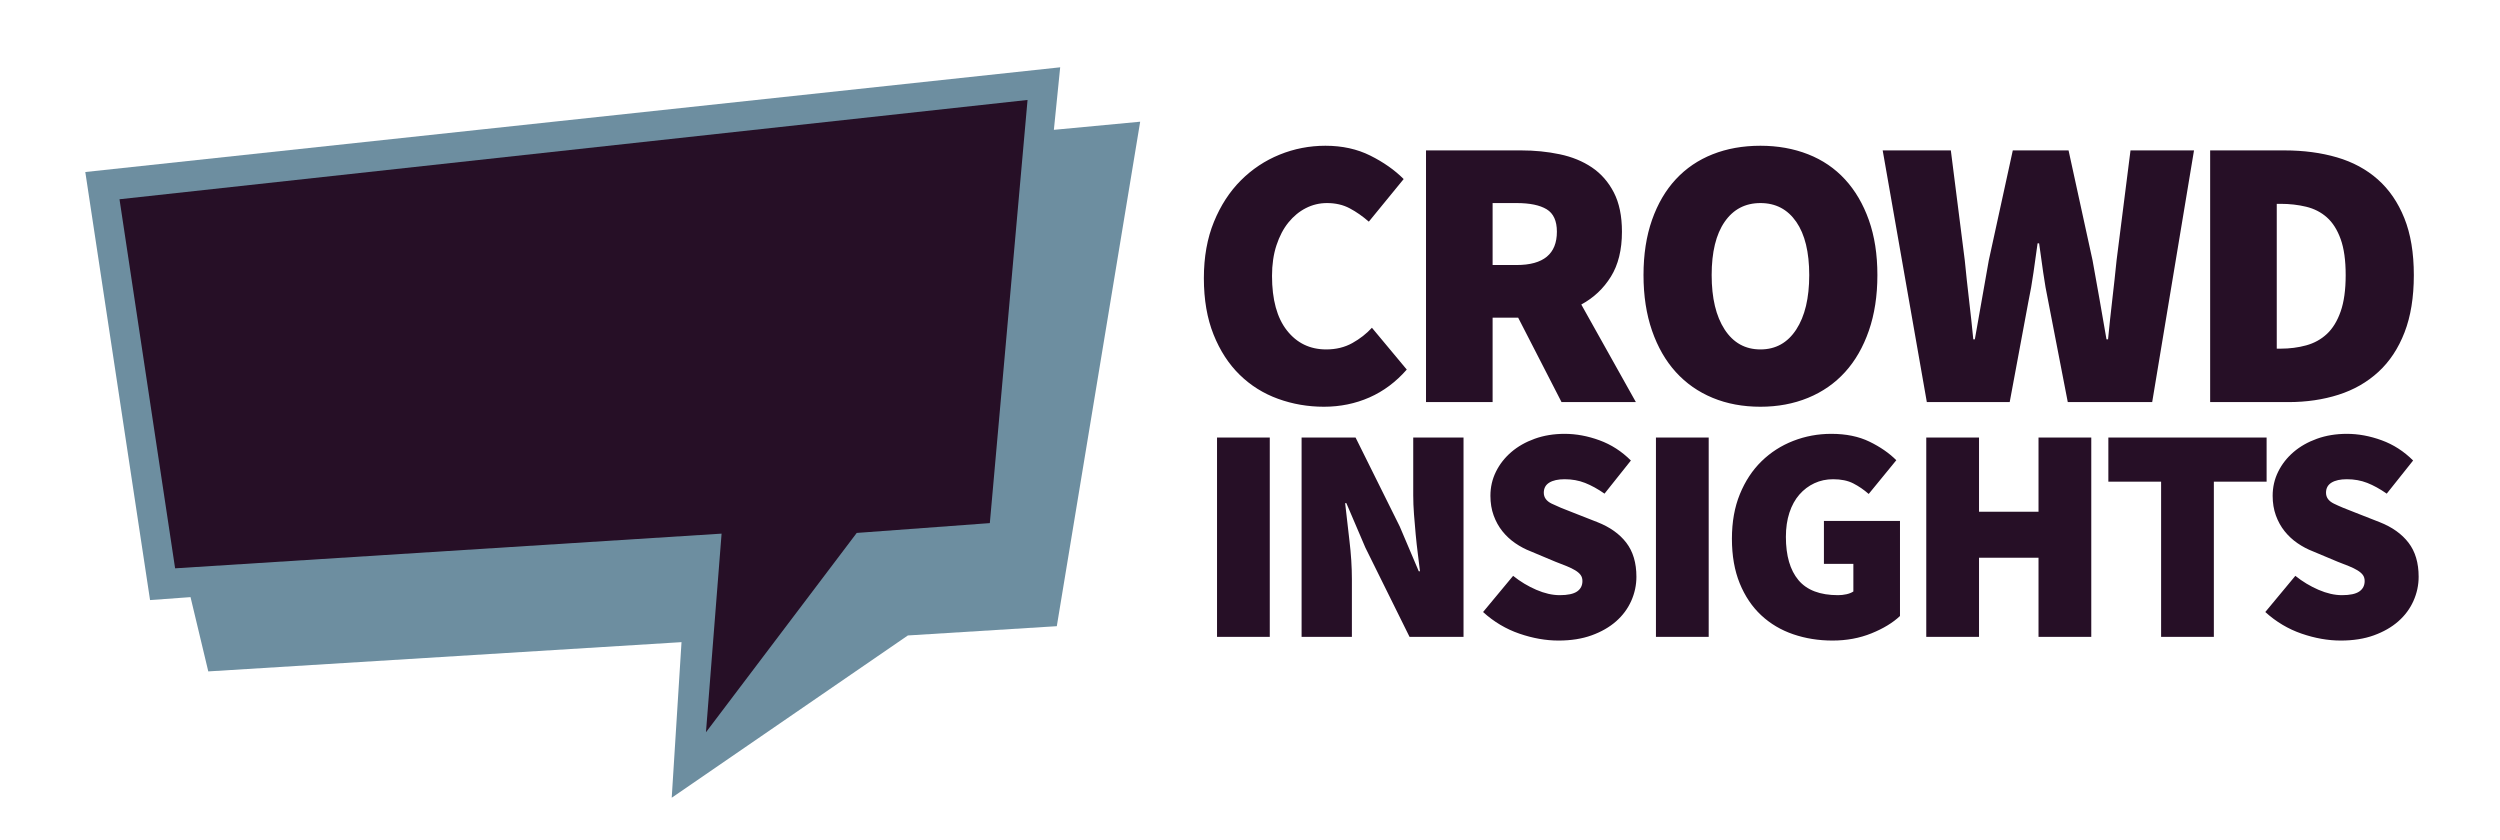 <?xml version="1.0" encoding="UTF-8" standalone="no"?>
<!DOCTYPE svg PUBLIC "-//W3C//DTD SVG 1.1//EN" "http://www.w3.org/Graphics/SVG/1.1/DTD/svg11.dtd">
<svg width="100%" height="100%" viewBox="0 0 360 121" version="1.1" xmlns="http://www.w3.org/2000/svg" xmlns:xlink="http://www.w3.org/1999/xlink" xml:space="preserve" xmlns:serif="http://www.serif.com/" style="fill-rule:evenodd;clip-rule:evenodd;stroke-linejoin:round;stroke-miterlimit:2;">
    <g transform="matrix(1,0,0,1,-385.279,-132.945)">
        <g id="Pruple_Vertical" transform="matrix(1,0,0,1,384.996,10.662)">
            <rect x="0.283" y="122.283" width="360" height="120.001" style="fill:none;"/>
            <g transform="matrix(1,0,0,1,152.95,237.157)">
                <path d="M0,-105.182L-0.909,-96.178L11.519,-97.349L-0.487,-24.702L-21.934,-23.369L-55.939,0L-54.529,-22.405L-122.674,-18.192L-125.231,-28.888L-131.059,-28.464L-140.384,-90.104L0,-105.182Z" style="fill:rgb(109,142,160);fill-rule:nonzero;"/>
            </g>
            <g transform="matrix(1,0,0,1,17.491,213.431)">
                <path d="M0,-62.456L8.008,-9.31L86.701,-14.305L84.45,14.299L106.161,-14.406L125.328,-15.821L130.759,-76.755L0,-62.456Z" style="fill:rgb(38,15,38);fill-rule:nonzero;"/>
            </g>
            <g transform="matrix(1,0,0,1,190.926,143.271)">
                <path d="M0,37.583C-2.306,37.583 -4.508,37.202 -6.608,36.439C-8.708,35.678 -10.548,34.525 -12.128,32.983C-13.708,31.44 -14.963,29.507 -15.892,27.184C-16.822,24.86 -17.286,22.156 -17.286,19.07C-17.286,16.022 -16.803,13.318 -15.836,10.958C-14.87,8.597 -13.578,6.608 -11.961,4.991C-10.344,3.374 -8.485,2.138 -6.385,1.283C-4.285,0.428 -2.082,0 0.223,0C2.639,0 4.795,0.475 6.69,1.423C8.587,2.371 10.185,3.495 11.485,4.796L6.468,10.93C5.575,10.149 4.655,9.508 3.707,9.006C2.76,8.504 1.672,8.253 0.445,8.253C-0.632,8.253 -1.646,8.495 -2.594,8.978C-3.541,9.461 -4.378,10.149 -5.103,11.041C-5.828,11.933 -6.403,13.03 -6.831,14.331C-7.259,15.632 -7.473,17.101 -7.473,18.736C-7.473,22.156 -6.757,24.776 -5.325,26.598C-3.895,28.419 -2.008,29.33 0.334,29.33C1.746,29.33 3.001,29.024 4.098,28.41C5.194,27.797 6.133,27.062 6.914,26.208L11.932,32.23C10.371,34.014 8.577,35.353 6.551,36.245C4.525,37.137 2.341,37.583 0,37.583M14.702,36.914L14.702,0.67L28.419,0.67C30.353,0.67 32.202,0.855 33.968,1.228C35.733,1.599 37.276,2.231 38.596,3.124C39.915,4.015 40.965,5.214 41.746,6.72C42.526,8.226 42.917,10.112 42.917,12.379C42.917,14.982 42.387,17.138 41.327,18.847C40.269,20.558 38.847,21.896 37.063,22.863L44.924,36.914L34.218,36.914L27.974,24.758L24.293,24.758L24.293,36.914L14.702,36.914ZM24.293,17.175L27.75,17.175C31.616,17.175 33.549,15.577 33.549,12.379C33.549,10.818 33.057,9.74 32.072,9.145C31.087,8.551 29.646,8.253 27.75,8.253L24.293,8.253L24.293,17.175ZM62.861,37.583C60.333,37.583 58.038,37.155 55.975,36.3C53.912,35.445 52.146,34.209 50.678,32.592C49.21,30.976 48.066,28.987 47.248,26.626C46.431,24.266 46.022,21.598 46.022,18.625C46.022,15.651 46.431,13.002 47.248,10.679C48.066,8.355 49.21,6.404 50.678,4.824C52.146,3.244 53.912,2.045 55.975,1.228C58.038,0.41 60.333,0 62.861,0C65.352,0 67.638,0.41 69.72,1.228C71.802,2.045 73.576,3.254 75.045,4.852C76.513,6.45 77.656,8.402 78.474,10.707C79.292,13.011 79.701,15.651 79.701,18.625C79.701,21.598 79.292,24.266 78.474,26.626C77.656,28.987 76.513,30.976 75.045,32.592C73.576,34.209 71.802,35.445 69.72,36.3C67.638,37.155 65.352,37.583 62.861,37.583M62.861,29.33C65.055,29.33 66.773,28.373 68.02,26.458C69.265,24.544 69.887,21.933 69.887,18.625C69.887,15.316 69.265,12.76 68.02,10.958C66.773,9.155 65.055,8.253 62.861,8.253C60.668,8.253 58.948,9.155 57.703,10.958C56.458,12.76 55.836,15.316 55.836,18.625C55.836,21.933 56.458,24.544 57.703,26.458C58.948,28.373 60.668,29.33 62.861,29.33M86.82,36.914L80.464,0.67L90.277,0.67L92.285,16.505C92.471,18.401 92.675,20.297 92.898,22.193C93.121,24.089 93.326,25.985 93.512,27.88L93.734,27.88C94.069,25.985 94.403,24.089 94.738,22.193C95.072,20.297 95.407,18.401 95.742,16.505L99.199,0.67L107.229,0.67L110.686,16.505C111.021,18.327 111.354,20.195 111.689,22.11C112.023,24.024 112.358,25.948 112.692,27.88L112.916,27.88C113.102,25.948 113.307,24.033 113.529,22.137C113.752,20.241 113.957,18.364 114.143,16.505L116.15,0.67L125.294,0.67L119.272,36.914L107.117,36.914L104.329,22.528C104.031,21.115 103.78,19.684 103.576,18.234C103.372,16.784 103.177,15.39 102.99,14.052L102.768,14.052C102.582,15.39 102.387,16.784 102.182,18.234C101.978,19.684 101.727,21.115 101.43,22.528L98.753,36.914L86.82,36.914ZM127.619,36.914L127.619,0.67L138.324,0.67C141.076,0.67 143.595,1.004 145.88,1.673C148.166,2.343 150.127,3.402 151.763,4.852C153.398,6.301 154.672,8.161 155.582,10.428C156.493,12.695 156.949,15.428 156.949,18.625C156.949,21.821 156.503,24.572 155.61,26.877C154.718,29.182 153.464,31.078 151.847,32.564C150.229,34.051 148.315,35.148 146.104,35.854C143.892,36.561 141.484,36.914 138.883,36.914L127.619,36.914ZM137.21,29.219L137.768,29.219C139.068,29.219 140.295,29.061 141.447,28.745C142.6,28.429 143.595,27.88 144.431,27.1C145.268,26.319 145.927,25.241 146.41,23.866C146.894,22.491 147.135,20.743 147.135,18.625C147.135,16.505 146.894,14.777 146.41,13.439C145.927,12.101 145.268,11.06 144.431,10.316C143.595,9.573 142.6,9.062 141.447,8.783C140.295,8.504 139.068,8.365 137.768,8.365L137.21,8.365L137.21,29.219Z" style="fill:rgb(38,15,38);fill-rule:nonzero;"/>
            </g>
            <g transform="matrix(1,0,0,1,0.283,-205.572)">
                <path d="M175.252,390.858L182.848,390.858L182.848,419.566L175.252,419.566L175.252,390.858ZM187.429,419.565L187.429,390.858L195.201,390.858L201.562,403.666L204.3,410.114L204.477,410.114C204.388,409.348 204.285,408.509 204.167,407.596C204.05,406.684 203.946,405.749 203.858,404.792C203.77,403.835 203.688,402.878 203.615,401.921C203.541,400.964 203.505,400.044 203.505,399.161L203.505,390.858L210.748,390.858L210.748,419.565L202.975,419.565L196.614,406.713L193.876,400.309L193.7,400.309C193.876,401.958 194.083,403.754 194.318,405.697C194.554,407.641 194.672,409.495 194.672,411.262L194.672,419.565L187.429,419.565ZM224.425,420.095C222.6,420.095 220.723,419.764 218.794,419.101C216.865,418.439 215.121,417.401 213.561,415.987L217.889,410.777C218.919,411.601 220.03,412.271 221.223,412.786C222.416,413.301 223.542,413.559 224.602,413.559C225.75,413.559 226.582,413.382 227.098,413.029C227.612,412.675 227.87,412.175 227.87,411.527C227.87,411.173 227.781,410.879 227.604,410.644C227.429,410.408 227.171,410.188 226.832,409.981C226.493,409.775 226.089,409.577 225.617,409.385C225.146,409.194 224.602,408.981 223.983,408.744L220.406,407.243C219.641,406.948 218.904,406.558 218.197,406.073C217.491,405.587 216.873,405.012 216.343,404.35C215.812,403.688 215.394,402.929 215.084,402.076C214.775,401.222 214.62,400.28 214.62,399.249C214.62,398.012 214.885,396.857 215.415,395.782C215.945,394.708 216.682,393.765 217.624,392.955C218.565,392.146 219.691,391.506 221.002,391.034C222.312,390.563 223.748,390.328 225.309,390.328C226.957,390.328 228.628,390.636 230.321,391.255C232.015,391.874 233.523,392.845 234.848,394.17L231.05,398.94C230.078,398.262 229.144,397.747 228.245,397.394C227.348,397.041 226.368,396.864 225.309,396.864C224.366,396.864 223.63,397.026 223.1,397.35C222.57,397.674 222.306,398.16 222.306,398.807C222.306,399.485 222.681,400.007 223.432,400.375C224.182,400.743 225.221,401.178 226.545,401.678L230.034,403.048C231.83,403.754 233.214,404.74 234.186,406.006C235.157,407.273 235.643,408.906 235.643,410.908C235.643,412.116 235.393,413.279 234.893,414.398C234.392,415.517 233.663,416.496 232.706,417.335C231.749,418.174 230.579,418.844 229.194,419.344C227.811,419.845 226.222,420.095 224.425,420.095M238.456,390.858L246.052,390.858L246.052,419.566L238.456,419.566L238.456,390.858ZM263.882,420.095C261.879,420.095 259.995,419.794 258.228,419.19C256.461,418.586 254.923,417.673 253.613,416.452C252.303,415.23 251.272,413.698 250.521,411.858C249.771,410.018 249.396,407.876 249.396,405.432C249.396,403.018 249.777,400.876 250.544,399.006C251.309,397.136 252.347,395.561 253.657,394.28C254.968,393 256.491,392.021 258.228,391.343C259.966,390.666 261.791,390.328 263.705,390.328C265.824,390.328 267.657,390.703 269.203,391.454C270.749,392.205 272.037,393.095 273.068,394.126L269.093,398.984C268.386,398.366 267.643,397.858 266.862,397.46C266.082,397.063 265.118,396.864 263.97,396.864C262.998,396.864 262.1,397.055 261.275,397.439C260.451,397.821 259.729,398.366 259.111,399.072C258.493,399.779 258.015,400.648 257.676,401.678C257.338,402.709 257.168,403.872 257.168,405.167C257.168,407.876 257.771,409.952 258.979,411.395C260.187,412.837 262.085,413.559 264.677,413.559C265.089,413.559 265.493,413.514 265.891,413.426C266.288,413.338 266.62,413.205 266.885,413.029L266.885,409.054L262.645,409.054L262.645,402.871L273.598,402.871L273.598,416.562C272.567,417.533 271.198,418.365 269.49,419.057C267.782,419.749 265.913,420.095 263.882,420.095M277.382,419.565L277.382,390.858L284.979,390.858L284.979,401.546L293.547,401.546L293.547,390.858L301.144,390.858L301.144,419.565L293.547,419.565L293.547,408.171L284.979,408.171L284.979,419.565L277.382,419.565ZM311.199,419.565L311.199,397.217L303.603,397.217L303.603,390.858L326.392,390.858L326.392,397.217L318.795,397.217L318.795,419.565L311.199,419.565ZM337.066,420.095C335.24,420.095 333.363,419.764 331.435,419.101C329.507,418.439 327.762,417.401 326.201,415.987L330.529,410.777C331.56,411.601 332.672,412.271 333.863,412.786C335.057,413.301 336.183,413.559 337.242,413.559C338.391,413.559 339.223,413.382 339.738,413.029C340.253,412.675 340.511,412.175 340.511,411.527C340.511,411.173 340.423,410.879 340.246,410.644C340.069,410.408 339.812,410.188 339.473,409.981C339.135,409.775 338.729,409.577 338.258,409.385C337.787,409.194 337.242,408.981 336.624,408.744L333.047,407.243C332.281,406.948 331.545,406.558 330.839,406.073C330.132,405.587 329.514,405.012 328.984,404.35C328.453,403.688 328.034,402.929 327.725,402.076C327.416,401.222 327.262,400.28 327.262,399.249C327.262,398.012 327.526,396.857 328.057,395.782C328.586,394.708 329.322,393.765 330.265,392.955C331.207,392.146 332.333,391.506 333.643,391.034C334.953,390.563 336.389,390.328 337.949,390.328C339.598,390.328 341.269,390.636 342.962,391.255C344.655,391.874 346.164,392.845 347.489,394.17L343.69,398.94C342.719,398.262 341.784,397.747 340.887,397.394C339.988,397.041 339.009,396.864 337.949,396.864C337.007,396.864 336.271,397.026 335.741,397.35C335.211,397.674 334.946,398.16 334.946,398.807C334.946,399.485 335.321,400.007 336.072,400.375C336.823,400.743 337.861,401.178 339.186,401.678L342.675,403.048C344.471,403.754 345.854,404.74 346.826,406.006C347.798,407.273 348.284,408.906 348.284,410.908C348.284,412.116 348.033,413.279 347.533,414.398C347.032,415.517 346.304,416.496 345.347,417.335C344.39,418.174 343.22,418.844 341.836,419.344C340.452,419.845 338.862,420.095 337.066,420.095" style="fill:rgb(38,15,38);fill-rule:nonzero;"/>
            </g>
        </g>
    </g>
</svg>
